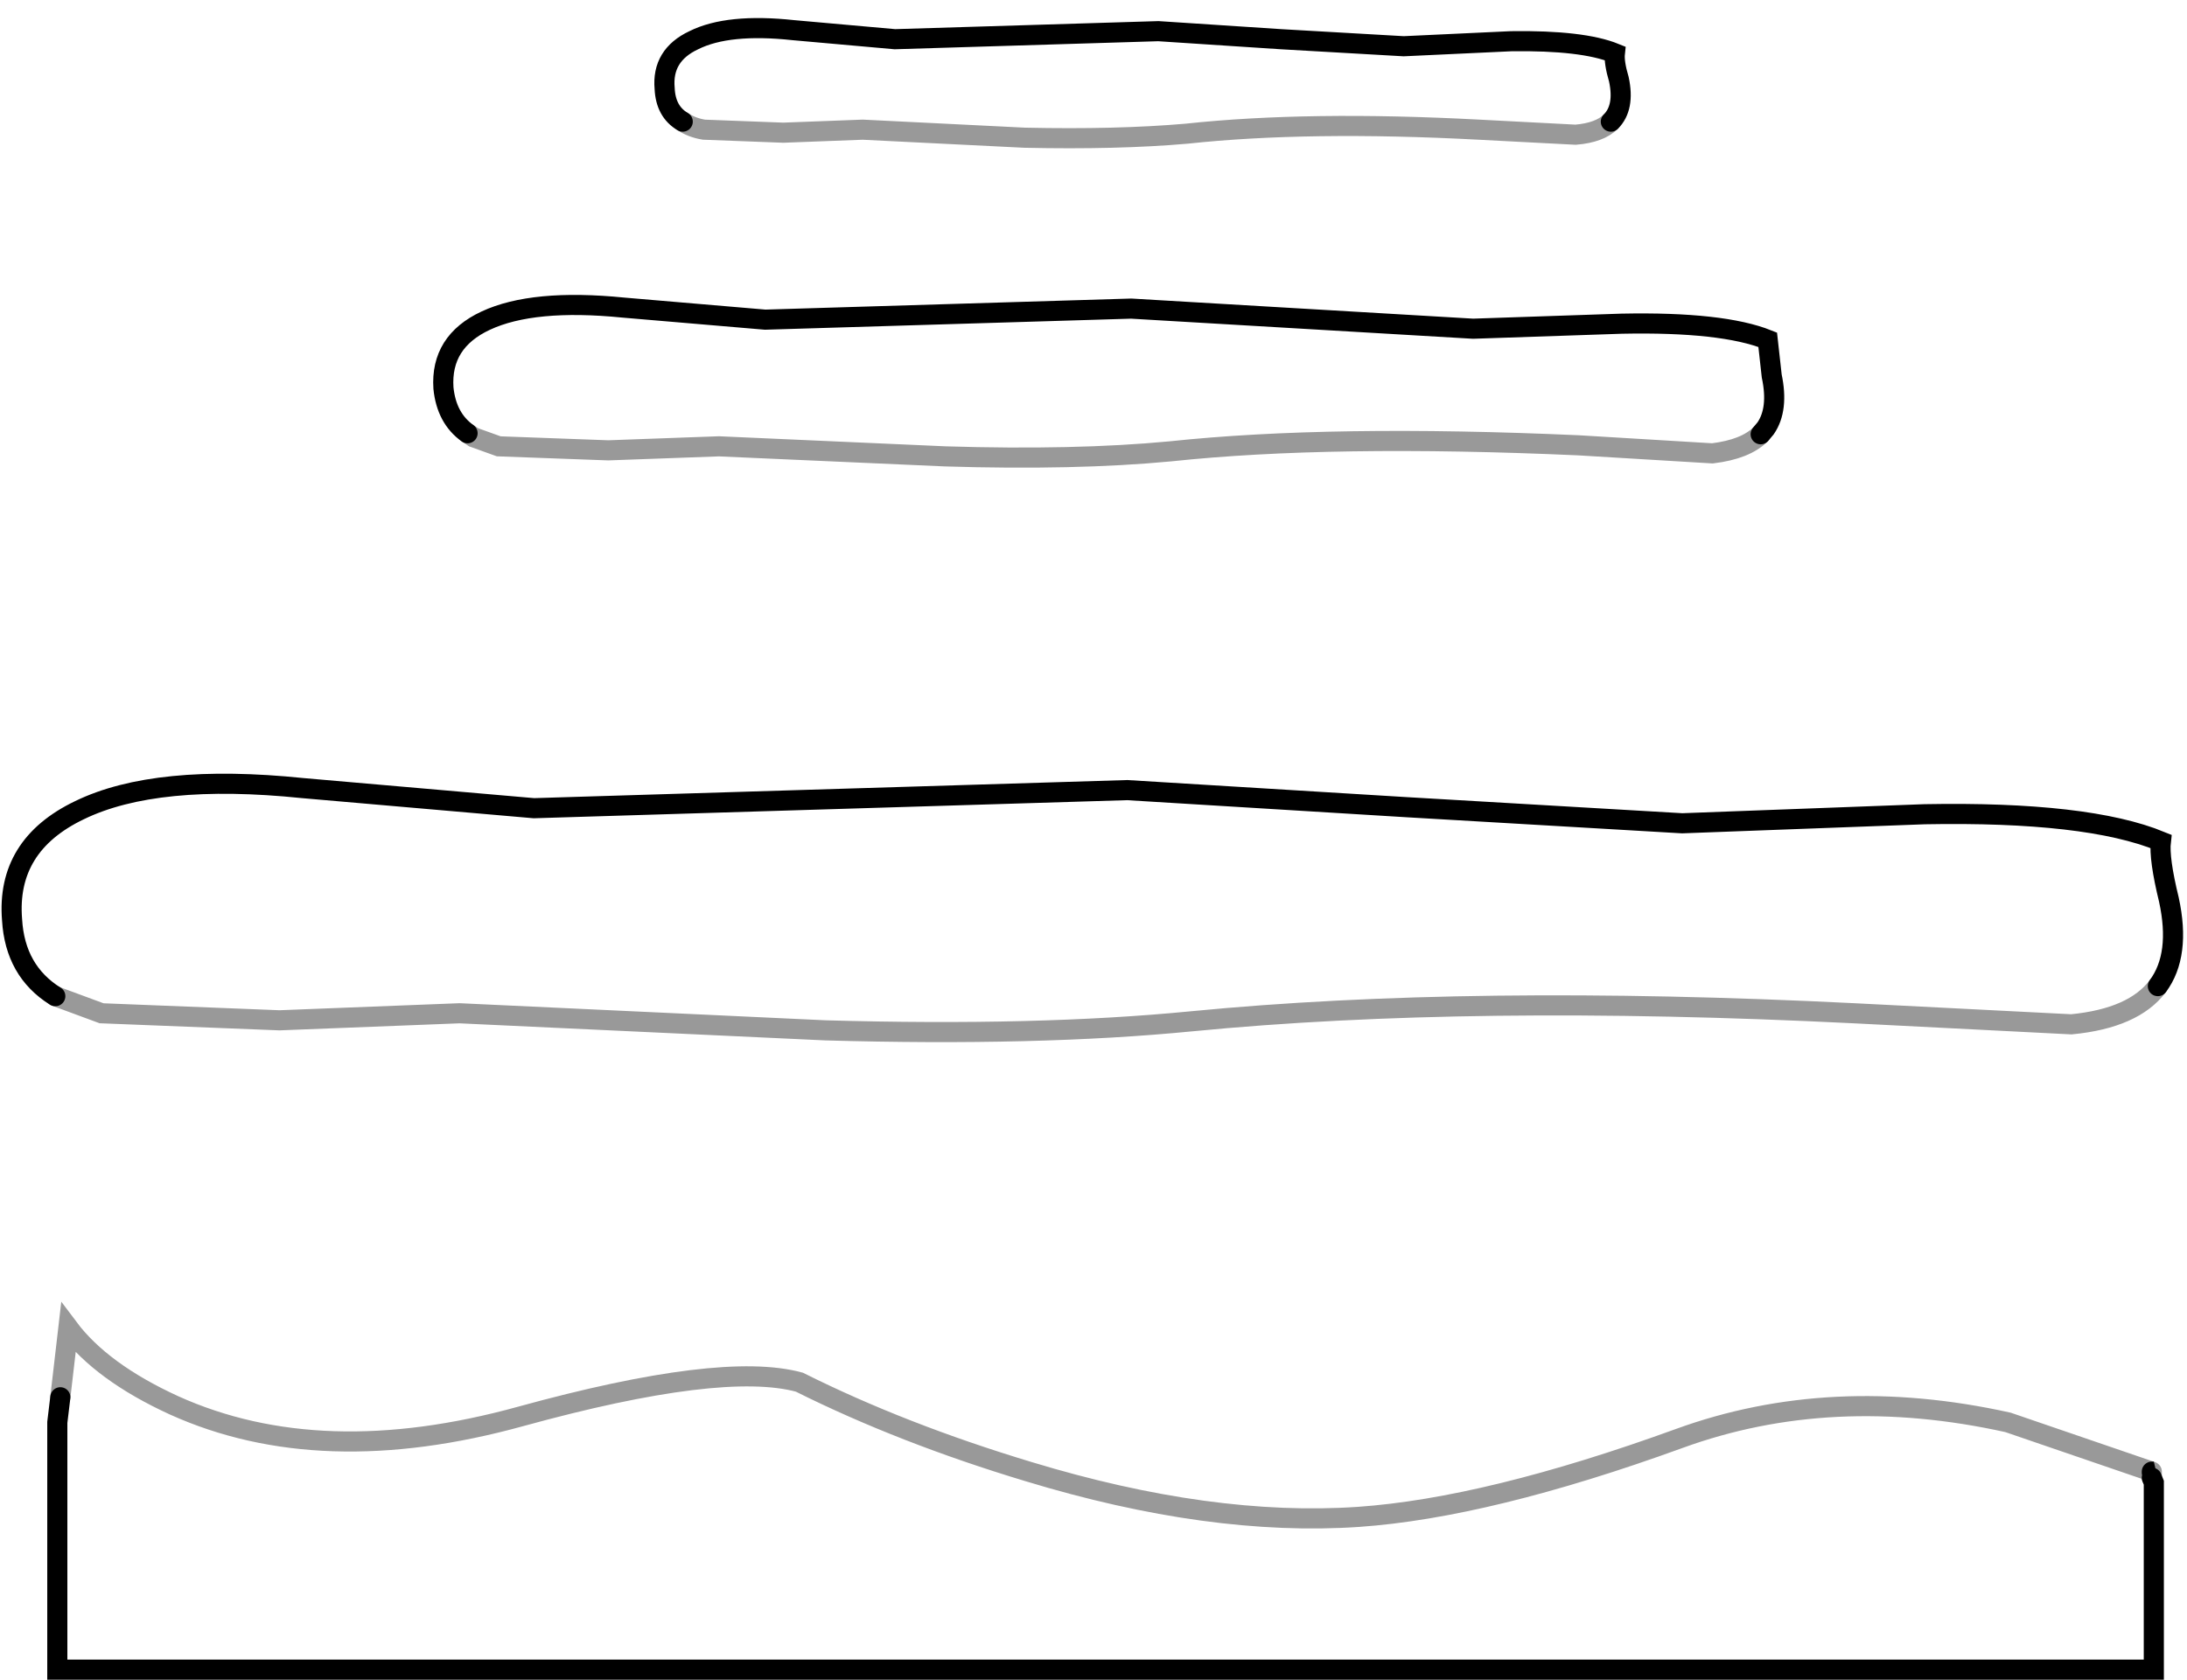 <?xml version="1.0" encoding="UTF-8" standalone="no"?>
<svg xmlns:xlink="http://www.w3.org/1999/xlink" height="83.55px" width="108.75px" xmlns="http://www.w3.org/2000/svg">
  <g transform="matrix(1.0, 0.0, 0.0, 1.0, 0.6, 1.4)">
    <path d="M86.95 20.2 Q86.2 20.95 84.55 21.15 L77.9 20.75 Q65.6 20.2 57.6 21.05 52.85 21.5 46.4 21.3 L35.15 20.8 29.65 21.0 24.2 20.8 22.95 20.35 22.65 20.15 Q21.6 19.4 21.45 17.9 21.3 15.6 23.55 14.55 25.9 13.45 30.4 13.9 L37.45 14.5 55.65 13.95 64.15 14.45 72.65 14.95 80.05 14.7 Q85.05 14.6 87.3 15.5 L87.5 17.3 Q87.85 18.95 87.2 19.9 L86.95 20.2 M2.15 48.15 Q0.15 46.9 0.0 44.35 -0.3 40.65 3.35 38.9 7.15 37.05 14.45 37.8 L25.95 38.8 55.45 37.9 69.35 38.75 83.05 39.55 95.1 39.1 Q103.2 38.95 106.85 40.45 106.75 41.3 107.25 43.35 107.85 46.1 106.7 47.65 105.5 49.25 102.4 49.55 L91.6 49.0 Q72.55 48.05 58.65 49.4 51.0 50.15 40.45 49.85 L22.25 49.0 13.3 49.35 4.45 49.0 2.15 48.15 M106.4 72.1 L106.5 72.35 106.5 81.65 2.25 81.65 2.25 69.35 2.4 68.1 2.8 64.65 Q4.45 66.85 8.05 68.5 15.35 71.8 25.3 69.05 35.3 66.3 39.15 67.35 44.25 69.9 50.55 71.8 59.6 74.55 66.95 74.05 73.4 73.6 82.9 70.15 90.45 67.4 99.25 69.35 L106.4 71.8 106.5 71.8 106.4 71.85 106.4 72.1 M33.35 4.65 Q32.5 4.15 32.45 3.0 32.3 1.35 33.9 0.6 35.6 -0.25 38.85 0.1 L43.9 0.55 57.0 0.15 63.1 0.55 69.2 0.9 74.55 0.65 Q78.1 0.6 79.7 1.25 79.65 1.7 79.9 2.55 80.2 3.95 79.5 4.65 78.95 5.2 77.75 5.3 L72.95 5.05 Q64.45 4.6 58.4 5.25 54.95 5.55 50.35 5.45 L42.3 5.05 38.35 5.2 34.4 5.05 Q33.8 4.95 33.35 4.65" fill="#ffffff" fill-opacity="0.0" fill-rule="evenodd" stroke="none"/>
    <path d="M22.65 20.15 L22.95 20.35 24.2 20.8 29.65 21.0 35.15 20.8 46.4 21.3 Q52.85 21.5 57.6 21.05 65.6 20.2 77.9 20.75 L84.55 21.15 Q86.2 20.95 86.95 20.2 M2.15 48.15 L4.45 49.0 13.3 49.35 22.25 49.0 40.45 49.85 Q51.0 50.15 58.65 49.4 72.55 48.05 91.6 49.0 L102.4 49.55 Q105.5 49.25 106.7 47.65 M106.4 72.1 L106.4 71.85 M106.4 71.8 L99.25 69.35 Q90.45 67.4 82.9 70.15 73.4 73.6 66.95 74.05 59.6 74.55 50.55 71.8 44.25 69.9 39.15 67.35 35.3 66.3 25.3 69.05 15.35 71.8 8.05 68.5 4.45 66.85 2.8 64.65 L2.4 68.1 M33.35 4.65 Q33.8 4.95 34.4 5.05 L38.35 5.2 42.3 5.05 50.35 5.45 Q54.95 5.55 58.4 5.25 64.45 4.6 72.95 5.05 L77.75 5.3 Q78.95 5.2 79.5 4.65" fill="none" stroke="#000000" stroke-linecap="round" stroke-linejoin="miter-clip" stroke-miterlimit="4.0" stroke-opacity="0.4" stroke-width="1.0"/>
    <path d="M86.95 20.2 L87.2 19.9 Q87.85 18.95 87.5 17.3 L87.3 15.5 Q85.05 14.6 80.05 14.7 L72.65 14.95 64.15 14.45 55.65 13.95 37.45 14.5 30.4 13.9 Q25.9 13.45 23.55 14.55 21.3 15.6 21.45 17.9 21.6 19.4 22.65 20.15 M106.7 47.65 Q107.85 46.1 107.25 43.35 106.75 41.3 106.85 40.45 103.2 38.95 95.1 39.1 L83.05 39.55 69.35 38.75 55.45 37.9 25.95 38.8 14.45 37.8 Q7.15 37.05 3.35 38.9 -0.3 40.65 0.0 44.35 0.15 46.9 2.15 48.15 M2.4 68.1 L2.25 69.35 2.25 81.65 106.5 81.65 106.5 72.35 106.4 72.1 M106.4 71.85 L106.5 71.8 106.4 71.8 M79.5 4.65 Q80.2 3.95 79.9 2.55 79.65 1.7 79.7 1.25 78.1 0.6 74.55 0.65 L69.2 0.9 63.1 0.55 57.0 0.15 43.9 0.55 38.85 0.1 Q35.6 -0.25 33.9 0.6 32.3 1.35 32.45 3.0 32.5 4.15 33.35 4.65" fill="none" stroke="#000000" stroke-linecap="round" stroke-linejoin="miter-clip" stroke-miterlimit="4.0" stroke-width="1.0"/>
  </g>
</svg>
